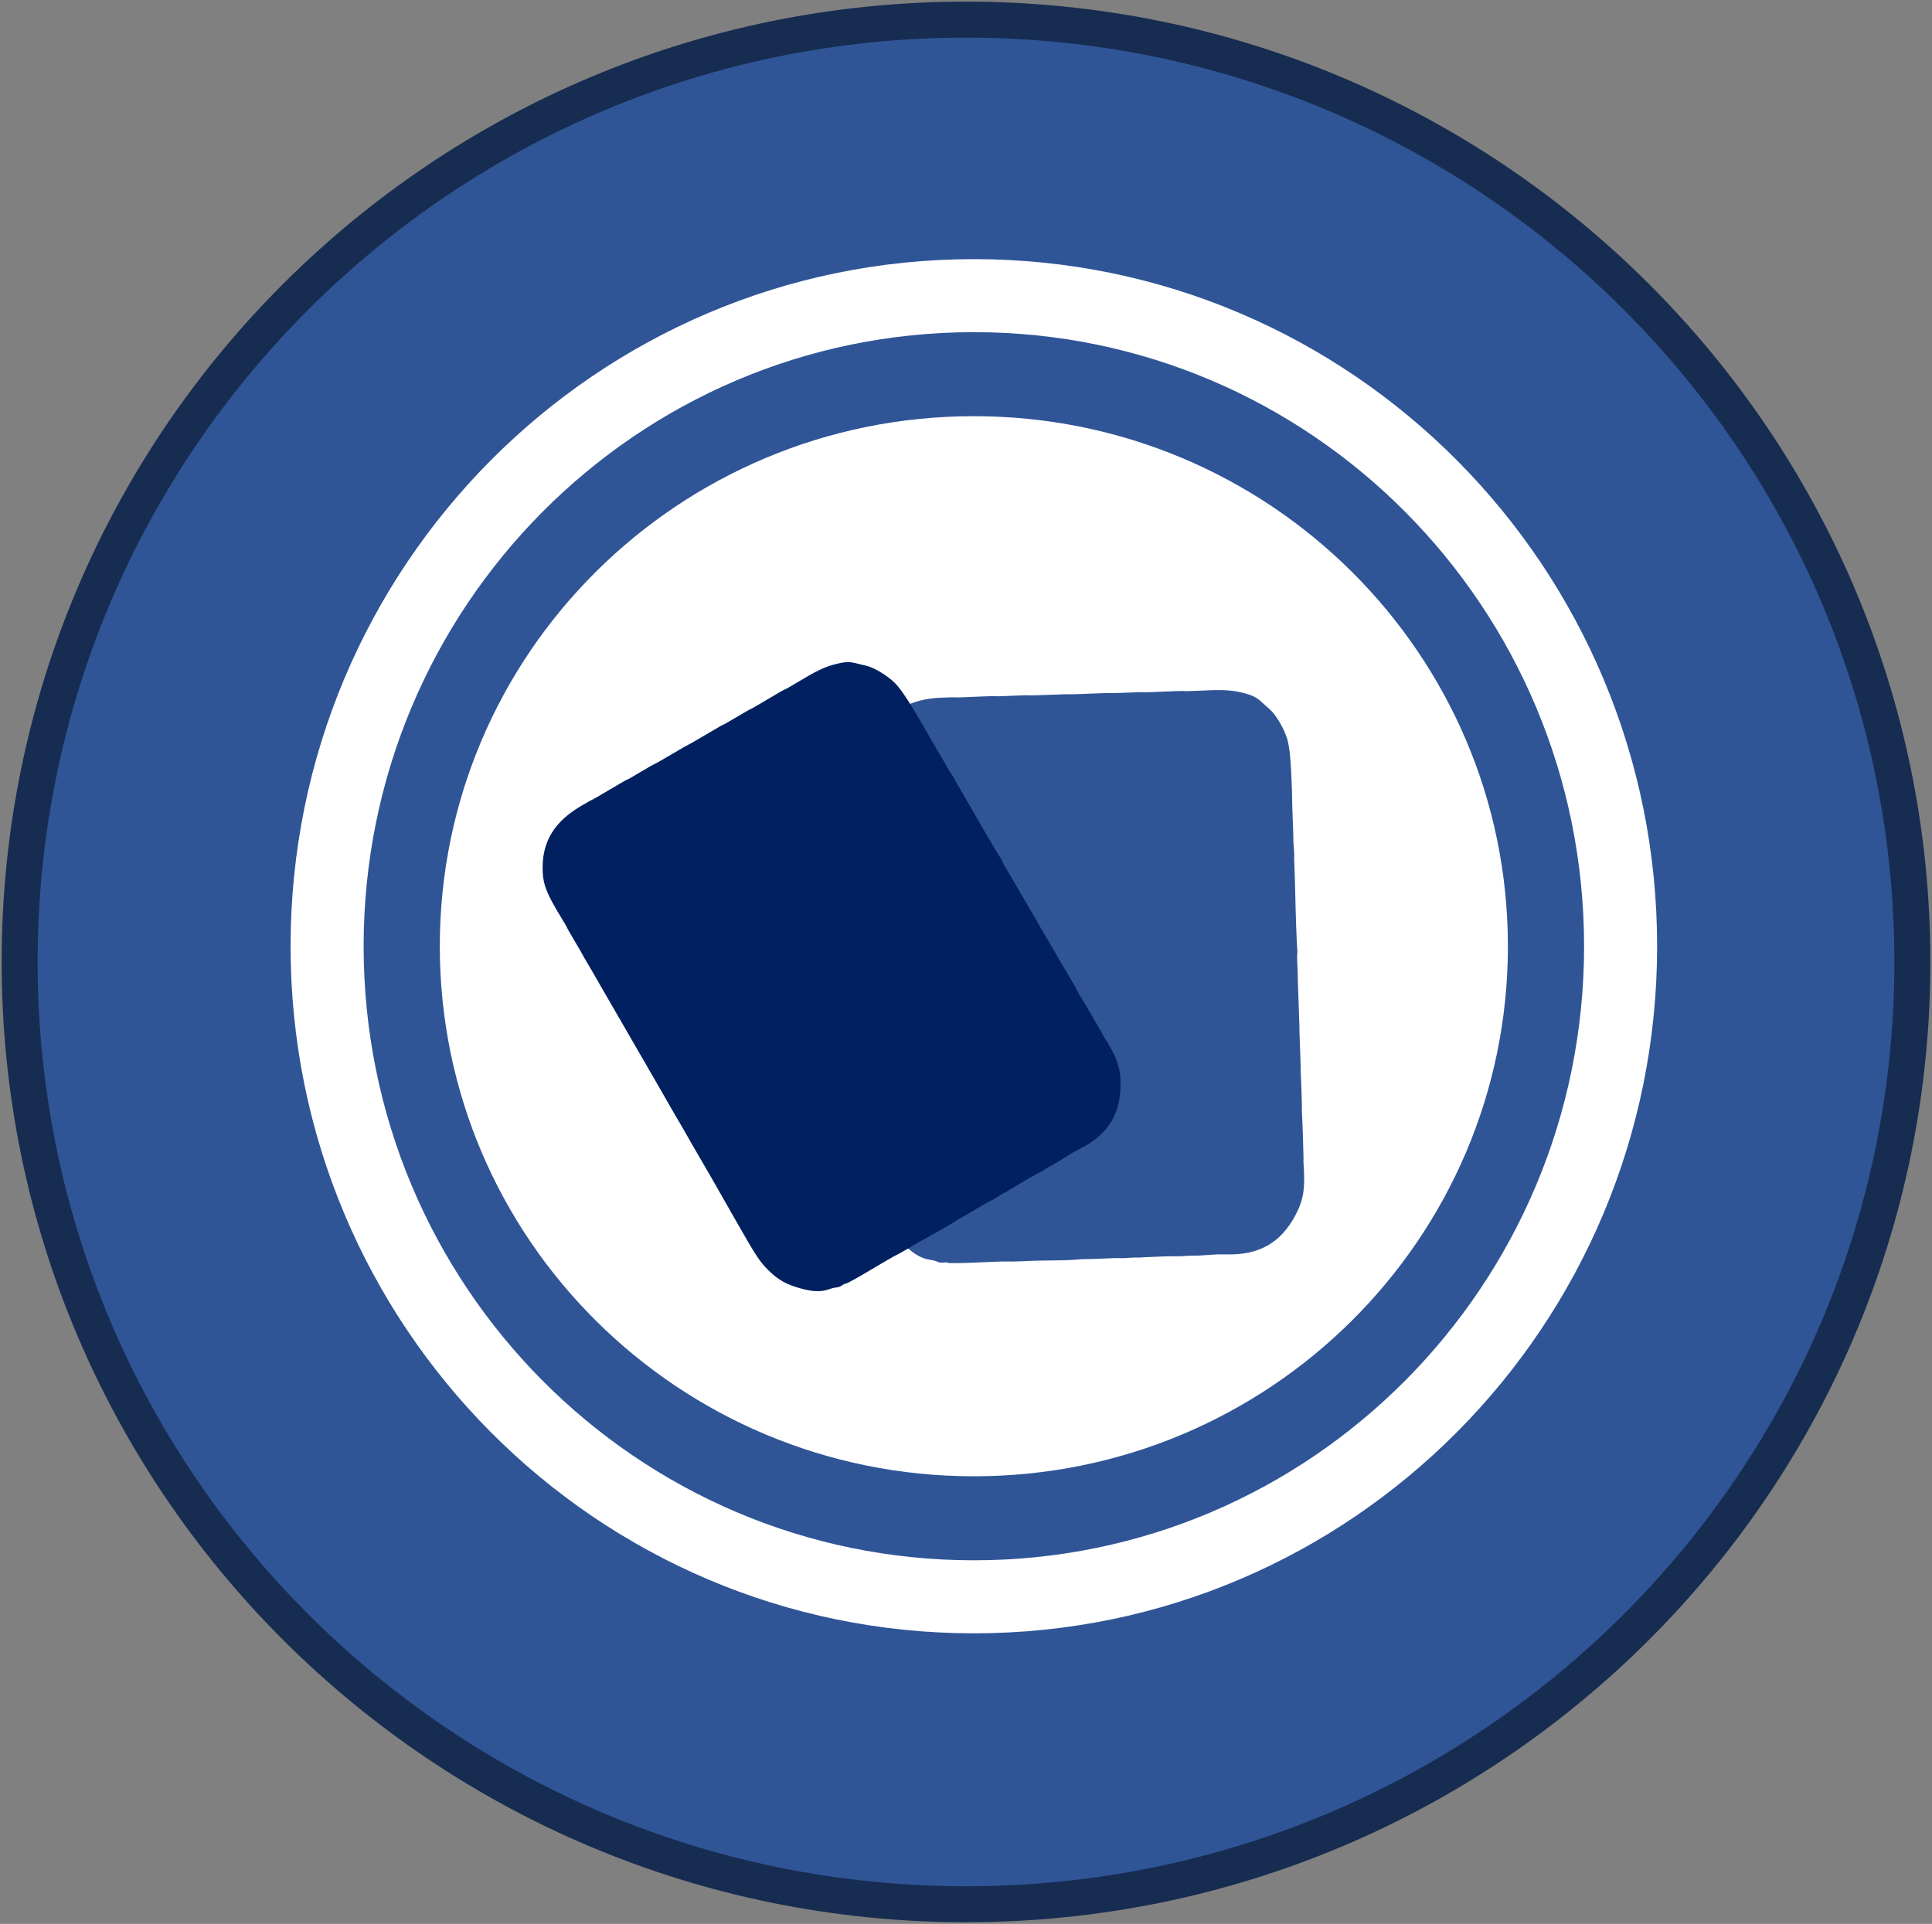 <svg width="246" height="245" xmlns="http://www.w3.org/2000/svg" xmlns:xlink="http://www.w3.org/1999/xlink" xml:space="preserve" overflow="hidden"><rect width="100%" height="100%" fill="#808080" stroke="none"/><defs><clipPath id="clip0"><path d="M274.58 1425.12 343.399 1462.15 301.706 1539.64 232.888 1502.62Z" fill-rule="evenodd" clip-rule="evenodd"/></clipPath><clipPath id="clip1"><path d="M274.58 1425.12 343.399 1462.15 301.706 1539.64 232.888 1502.62Z" fill-rule="evenodd" clip-rule="evenodd"/></clipPath><clipPath id="clip2"><path d="M262.307 1408.05 397.314 1480.69 342.51 1582.55 207.502 1509.92Z" fill-rule="evenodd" clip-rule="evenodd"/></clipPath></defs><g transform="translate(-150 -1358)"><path d="M152.5 1480.5C152.5 1414.23 206.45 1360.5 273 1360.5 339.55 1360.5 393.5 1414.23 393.5 1480.5 393.5 1546.77 339.55 1600.5 273 1600.5 206.45 1600.5 152.5 1546.77 152.5 1480.5Z" stroke="#172C51" stroke-width="4.583" stroke-miterlimit="8" fill="#2F5597" fill-rule="evenodd"/><path d="M206 1478.5C206 1441.22 236.445 1411 274 1411 311.555 1411 342 1441.22 342 1478.5 342 1515.78 311.555 1546 274 1546 236.445 1546 206 1515.78 206 1478.5Z" fill="#FFFFFF" fill-rule="evenodd"/><path d="M187 1478.5C187 1430.18 225.951 1391 274 1391 322.049 1391 361 1430.18 361 1478.5 361 1526.82 322.049 1566 274 1566 225.951 1566 187 1526.82 187 1478.5ZM196.3 1478.5C196.3 1521.69 231.088 1556.7 274 1556.7 316.912 1556.7 351.7 1521.69 351.7 1478.5 351.7 1435.31 316.912 1400.3 274 1400.3 231.088 1400.3 196.3 1435.31 196.3 1478.5Z" fill="#FFFFFF" fill-rule="evenodd"/><g clip-path="url(#clip0)"><g clip-path="url(#clip1)"><g clip-path="url(#clip2)"><path d="M58.218 103.745C56.887 103.382 55.763 102.828 53.463 101.428 52.581 100.892 51.821 100.459 51.769 100.459 51.699 100.459 50.697 99.871 49.504 99.163 48.328 98.454 47.325 97.866 47.273 97.866 47.221 97.866 46.408 97.399 45.458 96.828 44.507 96.258 43.694 95.791 43.642 95.791 43.59 95.791 42.587 95.203 41.394 94.494 40.201 93.785 39.198 93.197 39.146 93.197 39.112 93.197 38.092 92.609 36.898 91.9 35.706 91.192 34.685 90.604 34.633 90.604 34.582 90.604 33.769 90.137 32.818 89.566 31.884 88.996 31.072 88.529 31.002 88.529 30.951 88.529 29.948 87.941 28.755 87.232 27.579 86.523 26.576 85.935 26.524 85.935 26.472 85.935 25.763 85.52 24.933 85.036 21.562 83.013 20.005 80.471 19.988 77.03 19.971 74.869 20.42 73.659 22.513 70.235 22.876 69.647 23.17 69.129 23.17 69.094 23.17 69.042 23.619 68.247 24.172 67.313 24.726 66.379 25.227 65.498 25.296 65.359 25.366 65.221 25.521 64.944 25.642 64.754 25.953 64.218 27.406 61.728 27.804 61.002 28.149 60.397 31.694 54.224 35.239 48.068 36.138 46.495 37.071 44.87 37.313 44.437 37.556 44.005 38.074 43.123 38.472 42.449 38.852 41.792 39.233 41.117 39.302 40.979 39.371 40.841 39.527 40.564 39.648 40.374 39.959 39.855 41.705 36.829 42.103 36.12 42.293 35.775 43.78 33.164 45.388 30.328 47.982 25.746 48.466 25.02 49.555 23.93 50.887 22.582 51.993 21.977 53.999 21.441 55.469 21.043 56.541 21.026 57.492 21.354 57.872 21.492 58.339 21.613 58.547 21.613 58.737 21.613 59.048 21.735 59.238 21.873 59.411 22.011 59.67 22.132 59.791 22.132 59.913 22.132 61.365 22.928 62.99 23.913 64.633 24.899 66.085 25.746 66.224 25.798 66.362 25.85 67.123 26.282 67.901 26.732 69.232 27.544 69.803 27.855 72.189 29.187 72.76 29.498 73.417 29.896 73.659 30.051 74.247 30.449 74.731 30.743 75.042 30.899 75.18 30.968 75.993 31.435 76.858 31.953 77.705 32.472 78.552 32.956 78.76 33.043 78.95 33.129 79.347 33.354 79.624 33.544 79.918 33.734 80.298 33.959 80.489 34.063 80.679 34.149 80.955 34.305 81.094 34.409 81.751 34.824 84.656 36.535 84.984 36.674 85.174 36.76 85.572 36.985 85.849 37.175 86.143 37.365 86.523 37.59 86.713 37.694 86.903 37.78 87.215 37.971 87.405 38.074 87.699 38.264 88.252 38.61 89.428 39.337 89.584 39.423 90.085 39.7 90.552 39.942 94.114 41.775 95.791 44.437 95.791 48.345 95.791 50.627 95.307 52.011 93.526 54.812 93.439 54.95 93.318 55.192 93.249 55.331 93.111 55.607 90.707 59.757 90.431 60.172 90.327 60.31 90.206 60.552 90.137 60.691 90.016 60.967 88.114 64.235 87.837 64.668 87.733 64.806 87.612 65.048 87.543 65.186 87.474 65.325 86.869 66.379 86.195 67.52 85.52 68.662 84.915 69.716 84.846 69.855 84.777 69.993 84.621 70.27 84.5 70.46 84.379 70.65 83.86 71.549 83.342 72.448 82.823 73.347 82.304 74.247 82.183 74.437 82.062 74.627 81.924 74.904 81.837 75.042 81.768 75.18 81.388 75.855 80.973 76.529 80.558 77.203 80.229 77.826 80.229 77.878 80.229 77.947 80.091 78.206 79.901 78.466 79.607 78.898 77.463 82.564 76.598 84.12 76.045 85.105 74.541 87.699 74.35 88.01 74.247 88.148 74.108 88.425 74.022 88.615 73.935 88.805 73.659 89.255 73.417 89.618 73.175 89.981 72.967 90.31 72.967 90.344 72.967 90.379 72.379 91.399 71.67 92.592 70.961 93.802 70.374 94.823 70.374 94.84 70.374 94.874 69.647 96.137 68.748 97.641 67.659 99.474 66.812 100.684 66.172 101.324 65.152 102.327 63.423 103.364 62.42 103.589 62.091 103.658 61.503 103.797 61.123 103.9 60.189 104.142 59.601 104.108 58.218 103.745Z" fill="#2F5597" transform="matrix(0.882 0.475 0.474 -0.881 207.502 1509.92)"/></g></g></g><g><g><g><path d="M56.233 100.208C54.947 99.857 53.862 99.323 51.64 97.97 50.789 97.452 50.054 97.035 50.004 97.035 49.937 97.035 48.968 96.467 47.816 95.782 46.68 95.097 45.712 94.529 45.661 94.529 45.611 94.529 44.826 94.078 43.908 93.527 42.989 92.976 42.204 92.525 42.154 92.525 42.104 92.525 41.135 91.957 39.983 91.273 38.831 90.588 37.862 90.02 37.812 90.02 37.778 90.02 36.793 89.452 35.641 88.767 34.488 88.083 33.503 87.515 33.453 87.515 33.403 87.515 32.618 87.064 31.699 86.513 30.797 85.962 30.012 85.511 29.945 85.511 29.895 85.511 28.927 84.943 27.774 84.258 26.639 83.573 25.67 83.005 25.62 83.005 25.57 83.005 24.885 82.605 24.083 82.137 20.826 80.183 19.323 77.728 19.307 74.404 19.29 72.317 19.724 71.148 21.745 67.841 22.096 67.273 22.38 66.772 22.38 66.738 22.38 66.688 22.814 65.92 23.348 65.018 23.883 64.116 24.367 63.264 24.434 63.131 24.501 62.997 24.651 62.73 24.768 62.546 25.069 62.029 26.472 59.624 26.856 58.922 27.19 58.338 30.613 52.375 34.037 46.43 34.906 44.91 35.808 43.34 36.041 42.922 36.275 42.505 36.776 41.653 37.16 41.002 37.528 40.367 37.895 39.716 37.962 39.582 38.029 39.449 38.179 39.181 38.296 38.998 38.597 38.496 40.283 35.574 40.668 34.889 40.851 34.555 42.288 32.033 43.841 29.294 46.346 24.868 46.814 24.167 47.866 23.115 49.152 21.812 50.221 21.227 52.158 20.71 53.578 20.326 54.613 20.309 55.532 20.626 55.899 20.76 56.35 20.877 56.551 20.877 56.734 20.877 57.035 20.994 57.219 21.127 57.386 21.261 57.636 21.378 57.753 21.378 57.87 21.378 59.273 22.146 60.843 23.098 62.429 24.05 63.832 24.868 63.966 24.918 64.1 24.968 64.835 25.386 65.586 25.82 66.872 26.605 67.423 26.906 69.728 28.192 70.279 28.492 70.914 28.877 71.148 29.027 71.715 29.411 72.183 29.695 72.484 29.845 72.617 29.912 73.402 30.363 74.237 30.864 75.056 31.365 75.874 31.833 76.074 31.916 76.258 32 76.642 32.217 76.909 32.401 77.193 32.584 77.561 32.801 77.745 32.902 77.928 32.985 78.195 33.135 78.329 33.236 78.964 33.636 81.77 35.29 82.087 35.423 82.271 35.507 82.655 35.724 82.922 35.908 83.206 36.092 83.573 36.309 83.757 36.409 83.941 36.492 84.241 36.676 84.425 36.776 84.709 36.96 85.243 37.294 86.379 37.995 86.529 38.079 87.014 38.346 87.465 38.58 90.905 40.35 92.525 42.922 92.525 46.697 92.525 48.901 92.058 50.237 90.337 52.943 90.254 53.077 90.137 53.311 90.07 53.444 89.936 53.711 87.615 57.72 87.348 58.12 87.248 58.254 87.131 58.488 87.064 58.622 86.947 58.889 85.11 62.045 84.843 62.463 84.742 62.596 84.626 62.83 84.559 62.964 84.492 63.097 83.907 64.116 83.256 65.219 82.605 66.321 82.02 67.34 81.953 67.473 81.886 67.607 81.736 67.874 81.619 68.058 81.502 68.242 81.001 69.11 80.5 69.978 79.999 70.847 79.498 71.715 79.381 71.899 79.264 72.083 79.131 72.35 79.047 72.484 78.981 72.617 78.613 73.269 78.212 73.92 77.811 74.571 77.494 75.173 77.494 75.223 77.494 75.29 77.36 75.54 77.177 75.79 76.893 76.208 74.822 79.749 73.987 81.252 73.452 82.204 71.999 84.709 71.816 85.01 71.715 85.143 71.582 85.41 71.498 85.594 71.415 85.778 71.148 86.212 70.914 86.563 70.68 86.914 70.48 87.231 70.48 87.264 70.48 87.298 69.912 88.283 69.227 89.436 68.542 90.605 67.974 91.59 67.974 91.607 67.974 91.64 67.273 92.859 66.404 94.312 65.352 96.083 64.534 97.252 63.916 97.87 62.931 98.838 61.26 99.84 60.292 100.058 59.974 100.124 59.407 100.258 59.039 100.358 58.137 100.592 57.569 100.559 56.233 100.208Z" fill="#002060" transform="matrix(1.005 0 0 -1 199.689 1542.83)"/></g></g></g></g></svg>